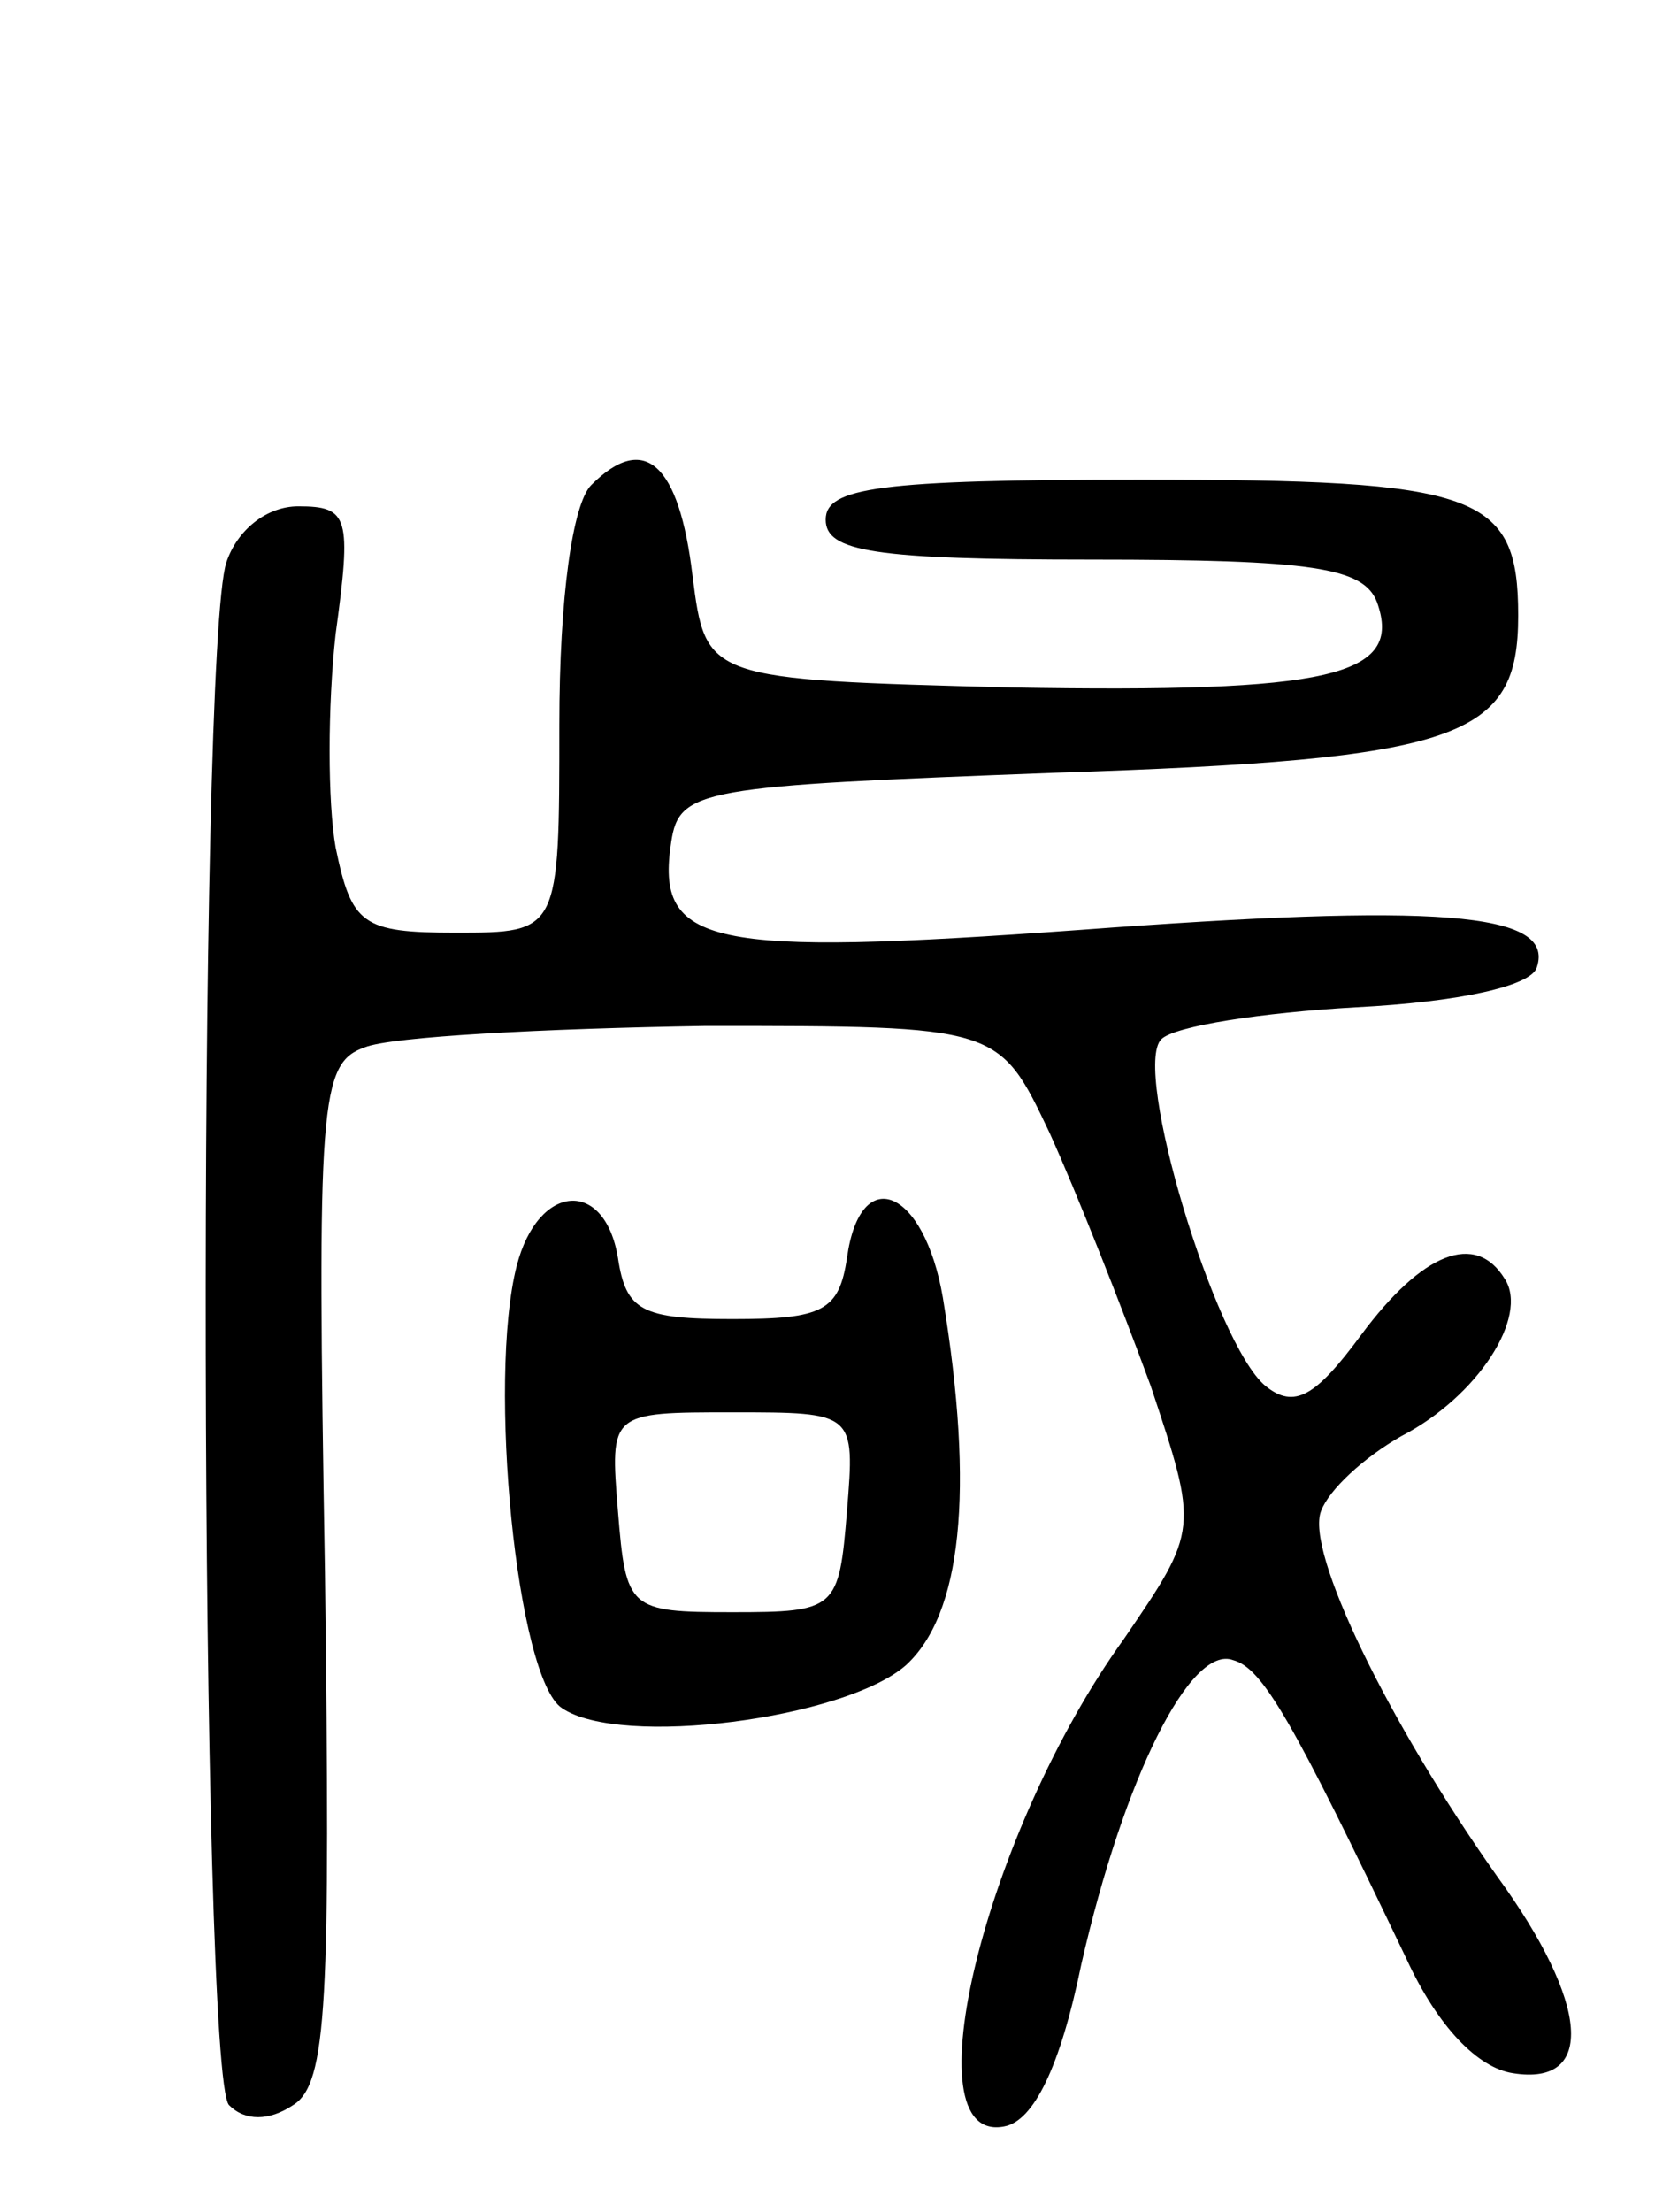 <svg version="1.0" xmlns="http://www.w3.org/2000/svg"
 width="63pt" height="83pt" viewBox="0 0 63 83"
 preserveAspectRatio="xMidYMid meet">
<g transform="translate(0,83) scale(0.1,-0.1)"
fill="#000000" stroke="none">
<path d="M222 648 c-7 -7 -12 -42 -12 -90 0 -78 0 -78 -39 -78 -35 0 -39 3
-45 32 -3 17 -3 53 0 80 6 44 5 48 -14 48 -12 0 -23 -9 -27 -21 -11 -33 -10
-568 1 -579 6 -6 15 -6 24 0 13 8 14 39 12 200 -3 177 -2 191 15 197 10 4 67
7 128 8 110 0 110 0 129 -40 10 -22 27 -65 38 -95 18 -54 18 -54 -10 -95 -52
-72 -81 -190 -45 -183 11 2 21 22 29 61 16 70 41 120 57 114 11 -3 22 -22 65
-112 12 -26 27 -41 40 -43 31 -5 29 26 -6 74 -41 58 -72 122 -66 137 3 8 16
20 30 28 29 15 48 45 39 59 -11 18 -31 10 -54 -21 -17 -23 -25 -28 -36 -19
-19 16 -50 119 -39 130 5 5 38 10 73 12 39 2 66 8 68 15 7 21 -38 24 -172 14
-139 -10 -159 -6 -153 33 3 20 11 21 144 26 153 5 174 13 174 59 0 46 -15 51
-142 51 -98 0 -118 -3 -118 -15 0 -12 18 -15 100 -15 83 0 102 -3 107 -16 10
-28 -18 -34 -137 -32 -115 3 -115 3 -120 42 -5 42 -18 54 -38 34z"/>
<path d="M194 355 c-11 -43 0 -155 17 -166 22 -15 106 -4 129 16 21 19 26 65
14 138 -7 41 -31 51 -36 15 -3 -20 -9 -23 -43 -23 -34 0 -40 3 -43 23 -5 30
-30 28 -38 -3z m124 -92 c-3 -37 -4 -38 -43 -38 -39 0 -40 1 -43 38 -3 37 -3
37 43 37 46 0 46 0 43 -37z"/>
</g>
</svg>

